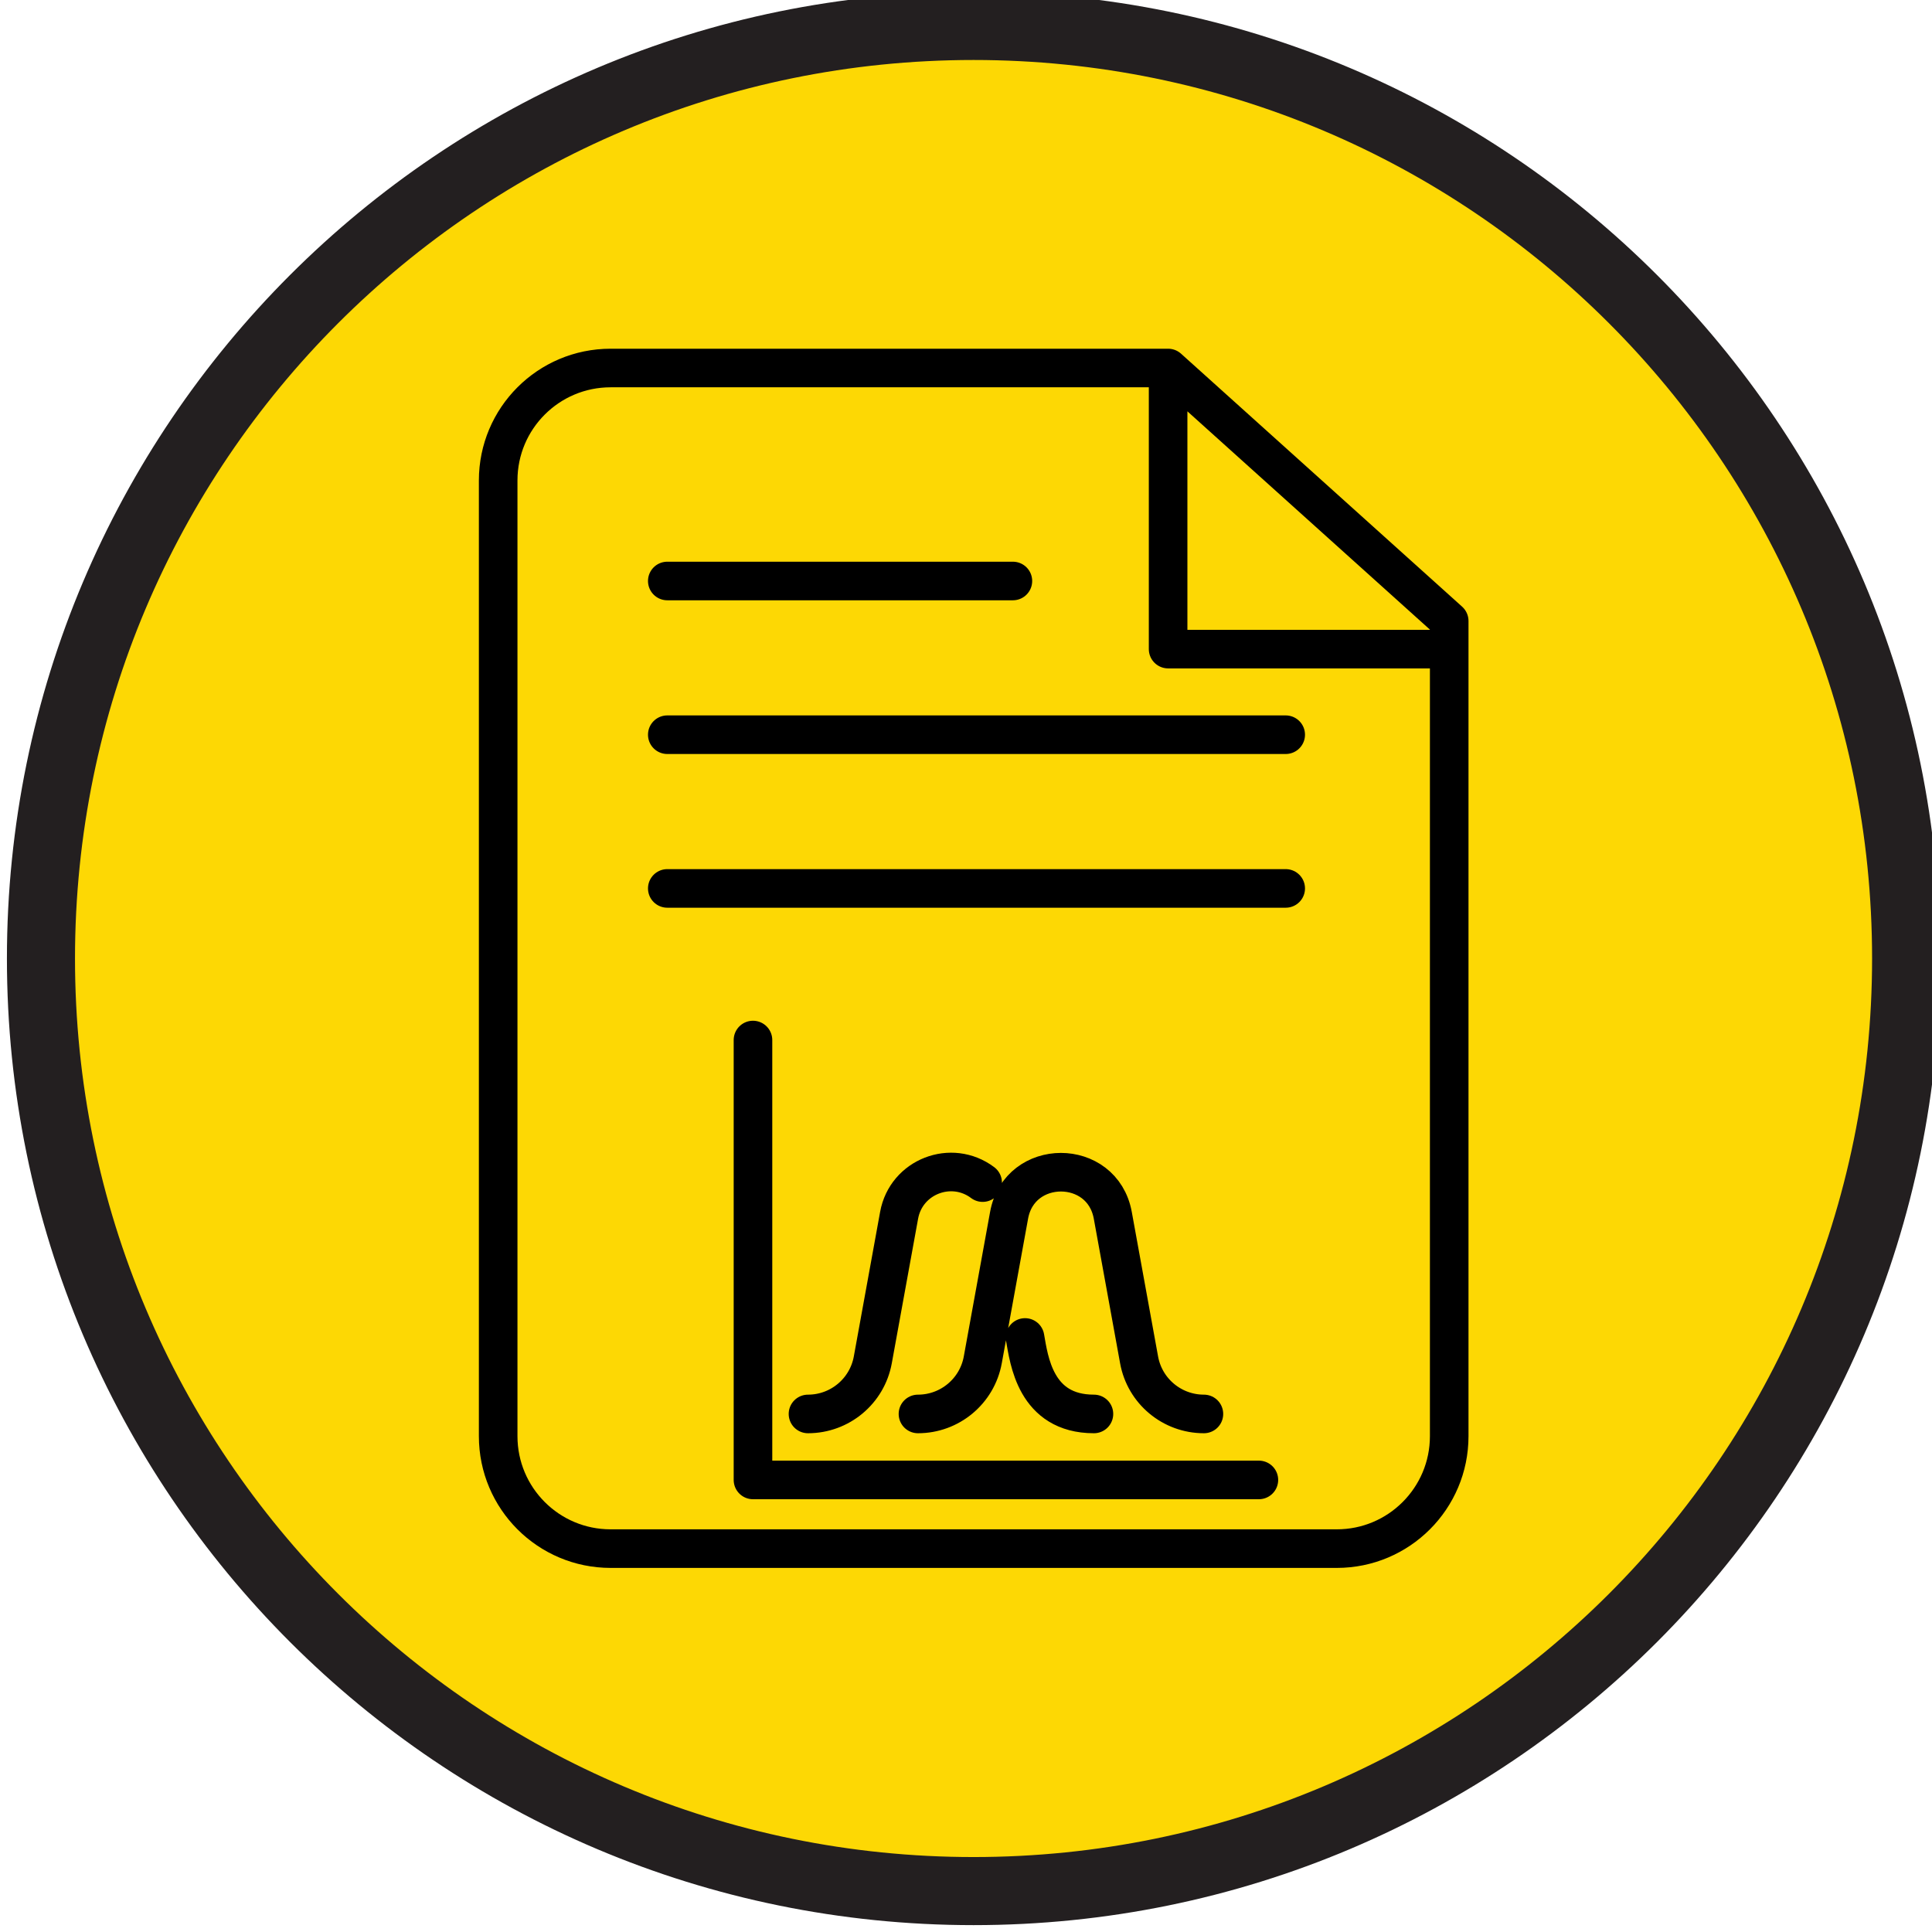 <svg width="23.471mm" height="23.471mm" version="1.1" viewBox="0 0 23.471 23.471" xmlns="http://www.w3.org/2000/svg">
<defs>
<clipPath id="a">
<path d="m0 0h1023.3v748.35h-1023.3z"/>
</clipPath>
</defs>
<g transform="translate(-154.57 -162.04)">
<g transform="matrix(.353 0 0 -.353 26.002 327.86)">
<g transform="translate(0 -9.707)">
<g clip-path="url(#a)">
<g transform="translate(397.72 414.37)">
<path d="m0 0c17.725 0 32.095 14.369 32.095 32.095 0 17.725-14.37 32.094-32.095 32.094s-32.095-14.369-32.095-32.094c0-17.726 14.37-32.095 32.095-32.095" fill="#fdd804"/>
</g>
<g transform="translate(397.72 414.37)">
<path d="m0 0c17.725 0 32.095 14.369 32.095 32.095 0 17.725-14.37 32.094-32.095 32.094s-32.095-14.369-32.095-32.094c0-17.726 14.37-32.095 32.095-32.095z" fill="none" stroke="#231f20" stroke-width="2.343"/>
</g>
<g transform="translate(407.54 428.52)">
<path d="m0 0h-17.411v15.139m9.363-10.236c0.137-0.757 0.347-2.632 2.371-2.632m-9.841 0c1.095 0 2.035 0.783 2.231 1.862l0.905 4.974c0.241 1.332 1.801 1.933 2.875 1.126m-2.226-7.962c1.095 0 2.035 0.783 2.231 1.862l0.905 4.974c0.358 1.977 3.209 1.978 3.569 0l0.905-4.974c0.195-1.079 1.135-1.862 2.231-1.862" fill="none" stroke="#000" stroke-linecap="round" stroke-linejoin="round" stroke-miterlimit="10" stroke-width="1.328"/>
</g>
<g transform="translate(414.09 458.08)">
<path d="m0 0v-28.054c0-2.137-1.732-3.87-3.869-3.87h-24.991c-2.138 0-3.87 1.733-3.87 3.87v32.891c0 2.137 1.732 3.87 3.87 3.87h19.186zm0-0.967h-9.674v9.674" fill="none" stroke="#000" stroke-linecap="round" stroke-linejoin="round" stroke-miterlimit="10" stroke-width="1.328"/>
</g>
</g>
</g>
<g transform="translate(387.18 439.17)">
<path d="m0 0h21.283" fill="none" stroke="#000" stroke-linecap="round" stroke-linejoin="round" stroke-miterlimit="10" stroke-width="1.328"/>
</g>
<g transform="translate(387.18 444.46)">
<path d="m0 0h21.283" fill="none" stroke="#000" stroke-linecap="round" stroke-linejoin="round" stroke-miterlimit="10" stroke-width="1.328"/>
</g>
<g transform="translate(387.18 449.75)">
<path d="m0 0h11.894" fill="none" stroke="#000" stroke-linecap="round" stroke-linejoin="round" stroke-miterlimit="10" stroke-width="1.328"/>
</g>
</g>
</g>
</svg>
